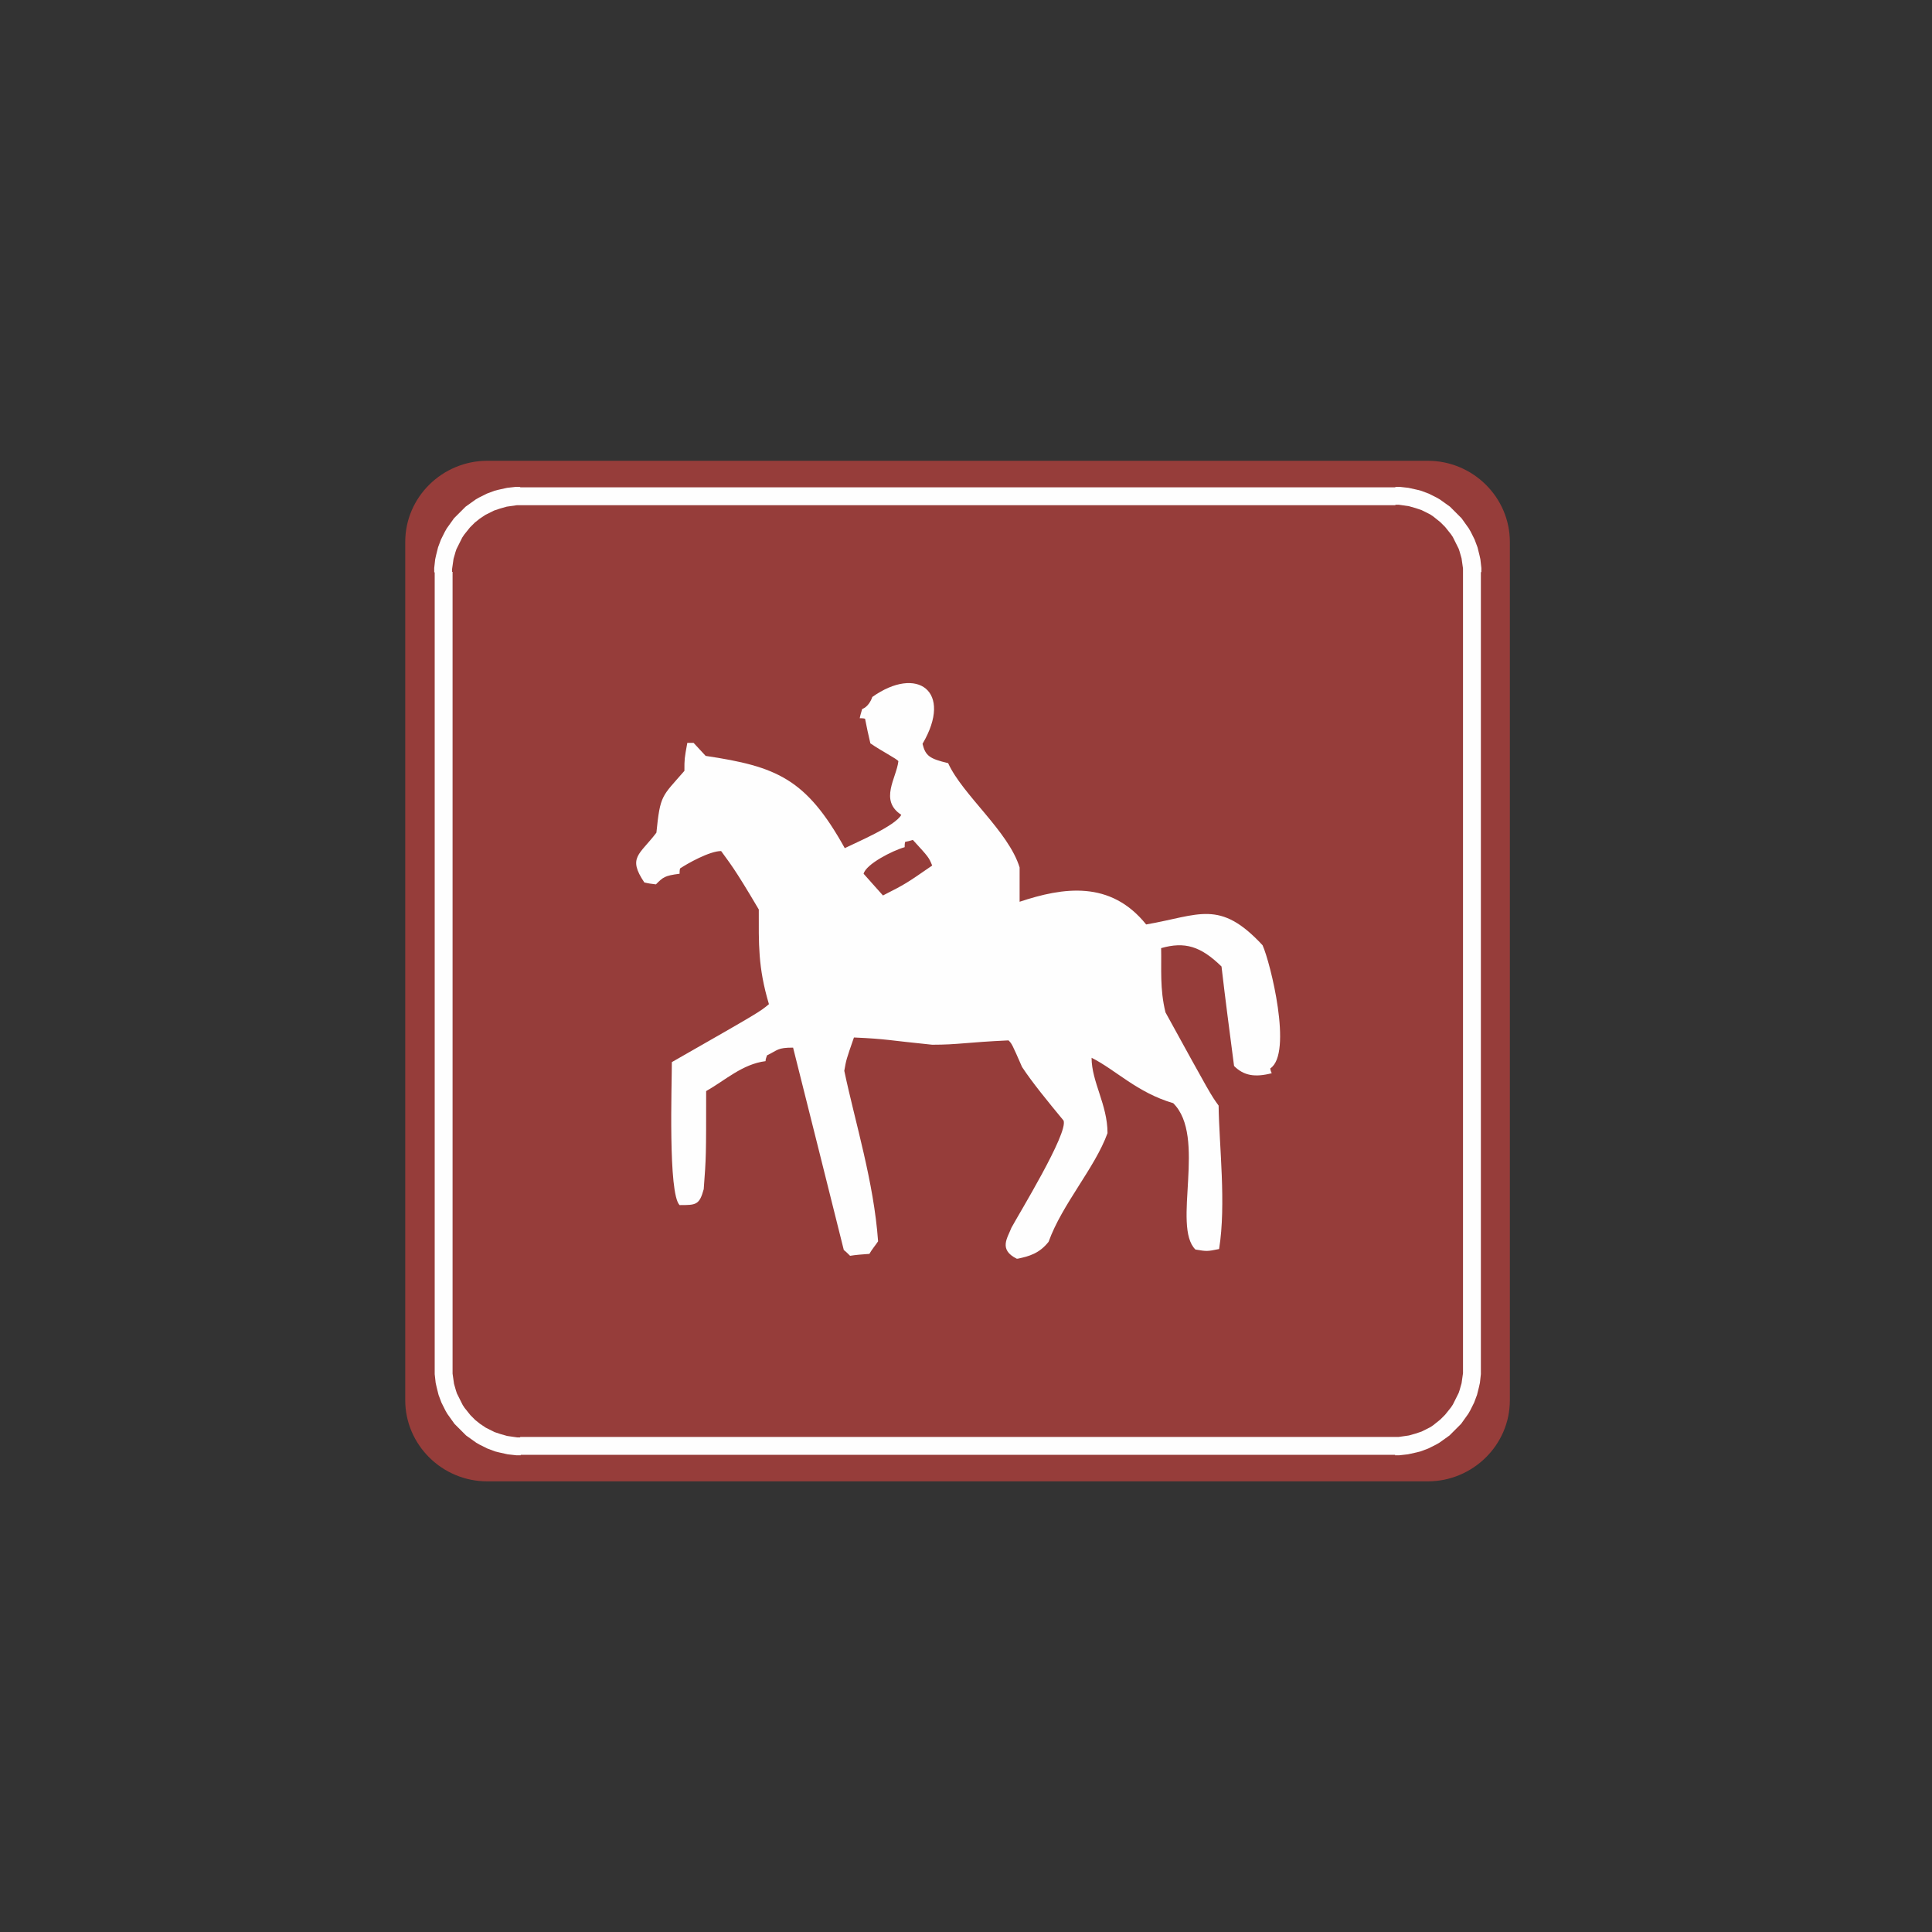 <?xml version="1.0" encoding="UTF-8"?>
<!DOCTYPE svg PUBLIC "-//W3C//DTD SVG 1.1//EN" "http://www.w3.org/Graphics/SVG/1.1/DTD/svg11.dtd">
<!-- Creator: CorelDRAW X5 -->
<svg xmlns="http://www.w3.org/2000/svg" xml:space="preserve" width="40mm" height="40mm" style="shape-rendering:geometricPrecision; text-rendering:geometricPrecision; image-rendering:optimizeQuality; fill-rule:evenodd; clip-rule:evenodd"
viewBox="0 0 4000 4000"
 xmlns:xlink="http://www.w3.org/1999/xlink">
 <rect x="0" y="0" width="4000" height="4000" fill="#333333" stroke="none"/>
 <defs>
  <style type="text/css">
   <![CDATA[
    .fil2 {fill:#FEFEFE}
    .fil0 {fill:#963D3A}
    .fil1 {fill:#FEFEFE;fill-rule:nonzero}
   ]]>
  </style>
 </defs>
 <g id="图层_x0020_1">
  <path class="fil0" d="M1009 954l1947 0c94,0 170,76 170,168l0 1777c0,93 -77,168 -170,168l-1947 0c-94,0 -170,-76 -170,-168l0 -1777c0,-93 77,-168 170,-168z"/>
  <g>
   <path class="fil1" d="M2889 1046l-1812 0 0 -37 1812 0 0 0 0 37zm177 138l-37 0 0 0 0 -7 -1 -7 -1 -7 -1 -7 -2 -7 -2 -7 -2 -6 -3 -6 -3 -6 -3 -6 -3 -6 -4 -6 -4 -5 -4 -5 -4 -5 -5 -5 -5 -5 -5 -4 -5 -4 -5 -4 -6 -4 -6 -3 -6 -3 -6 -3 -6 -2 -6 -2 -7 -2 -7 -2 -7 -1 -7 -1 -7 -1 -7 0 0 -37 9 0 9 1 9 1 9 2 9 2 8 2 8 3 8 3 8 4 8 4 7 4 7 5 7 5 7 5 6 6 6 6 6 6 6 6 5 7 5 7 5 7 4 7 4 8 4 8 3 8 3 8 2 8 2 8 2 9 1 9 1 9 0 9 0 0zm-37 1653l0 -1653 37 0 0 1653 0 0 -37 0zm-140 175l0 -37 0 0 7 0 7 -1 7 -1 7 -1 7 -2 7 -2 6 -2 6 -2 6 -3 6 -3 6 -3 6 -4 5 -4 5 -4 5 -4 5 -5 5 -5 4 -5 4 -5 4 -5 4 -6 3 -6 3 -6 3 -6 3 -6 2 -6 2 -7 2 -7 1 -7 1 -7 1 -7 0 -7 37 0 0 9 -1 9 -1 9 -2 9 -2 8 -2 8 -3 8 -3 8 -4 8 -4 8 -4 7 -5 7 -5 7 -5 7 -6 6 -6 6 -6 6 -6 6 -7 5 -7 5 -7 5 -7 4 -8 4 -8 4 -8 3 -8 3 -8 2 -9 2 -9 2 -9 1 -9 1 -9 0 0 0zm-1812 -37l1812 0 0 37 -1812 0 0 0 0 -37zm-177 -138l37 0 0 0 0 7 1 7 1 7 1 7 2 7 2 7 2 6 3 6 3 6 3 6 3 6 4 6 4 5 4 5 4 5 5 5 5 5 5 4 5 4 6 4 6 4 6 3 6 3 6 3 6 2 6 2 7 2 7 2 7 1 7 1 7 1 7 0 0 37 -9 0 -9 -1 -9 -1 -9 -2 -9 -2 -8 -2 -8 -3 -8 -3 -8 -4 -8 -4 -7 -4 -7 -5 -7 -5 -7 -5 -6 -6 -6 -6 -6 -6 -6 -6 -5 -7 -5 -7 -5 -7 -4 -7 -4 -8 -4 -8 -3 -8 -3 -8 -2 -8 -2 -8 -2 -9 -1 -9 -1 -9 0 -9 0 0zm37 -1653l0 1653 -37 0 0 -1653 0 0 37 0zm140 -175l0 37 0 0 -7 0 -7 1 -7 1 -7 1 -7 2 -7 2 -6 2 -6 2 -6 3 -6 3 -6 3 -6 4 -6 4 -5 4 -5 4 -5 5 -5 5 -4 5 -4 5 -4 5 -4 6 -3 6 -3 6 -3 6 -3 6 -2 6 -2 7 -2 7 -1 7 -1 7 -1 7 0 7 -37 0 0 -9 1 -9 1 -9 2 -9 2 -8 2 -8 3 -8 3 -8 4 -8 4 -8 4 -7 5 -7 5 -7 5 -7 6 -6 6 -6 6 -6 6 -6 7 -5 7 -5 7 -5 7 -4 8 -4 8 -4 8 -3 8 -3 8 -2 9 -2 9 -2 9 -1 9 -1 9 0 0 0z"/>
  </g>
  <path class="fil2" d="M2105 2606c-38,-19 -19,-43 -11,-64 15,-28 118,-196 108,-222 -33,-40 -65,-79 -86,-111 -21,-48 -21,-48 -28,-55 -88,4 -104,9 -158,9 -90,-9 -93,-12 -162,-15 -16,46 -16,46 -20,69 23,109 61,229 70,353 -6,9 -13,17 -18,26 -14,1 -28,2 -40,4 -5,-5 -9,-9 -13,-12 -35,-140 -70,-280 -105,-419 -33,0 -31,5 -54,16 -1,4 -3,7 -3,12 -48,6 -84,40 -123,62 0,136 0,136 -5,203 -9,33 -16,33 -50,33 -24,-24 -16,-248 -16,-296 182,-104 182,-104 201,-120 -23,-77 -21,-125 -21,-196 -53,-90 -61,-97 -78,-121 -24,0 -70,26 -85,36 -1,4 -1,7 -1,11 -31,4 -34,7 -49,22 -9,-1 -16,-2 -24,-4 -35,-52 -10,-57 25,-103 8,-79 11,-74 58,-128 0,-25 0,-25 6,-58 4,0 8,0 13,0 8,9 16,17 25,27 147,22 208,47 288,191 24,-12 105,-46 117,-69 -46,-30 -10,-76 -6,-111 -3,-5 -35,-21 -58,-37 -4,-17 -8,-35 -11,-51 -4,-1 -8,-1 -11,-1 1,-6 3,-12 5,-19 11,-4 18,-16 21,-25 93,-66 168,-12 104,97 6,25 15,31 53,40 30,66 125,141 148,216 0,24 0,47 0,71 90,-30 188,-45 262,47 110,-19 152,-53 241,43 16,35 63,224 16,255 0,2 1,6 3,10 -35,9 -58,5 -78,-15 -9,-69 -18,-137 -26,-206 -43,-42 -76,-52 -125,-38 1,43 -3,84 9,133 94,171 94,171 110,193 1,82 16,204 1,297 -25,5 -25,5 -49,1 -49,-48 24,-234 -46,-303 -75,-22 -119,-69 -169,-94 0,50 33,97 33,156 -26,72 -94,147 -122,225 -19,24 -40,30 -64,35zm-276 -751c-14,-16 -28,-31 -41,-46 5,-20 60,-48 85,-55 0,-4 0,-7 1,-11 5,-1 10,-2 16,-4 33,36 33,36 40,53 -55,38 -55,38 -102,62z"/>
 </g>
</svg>
